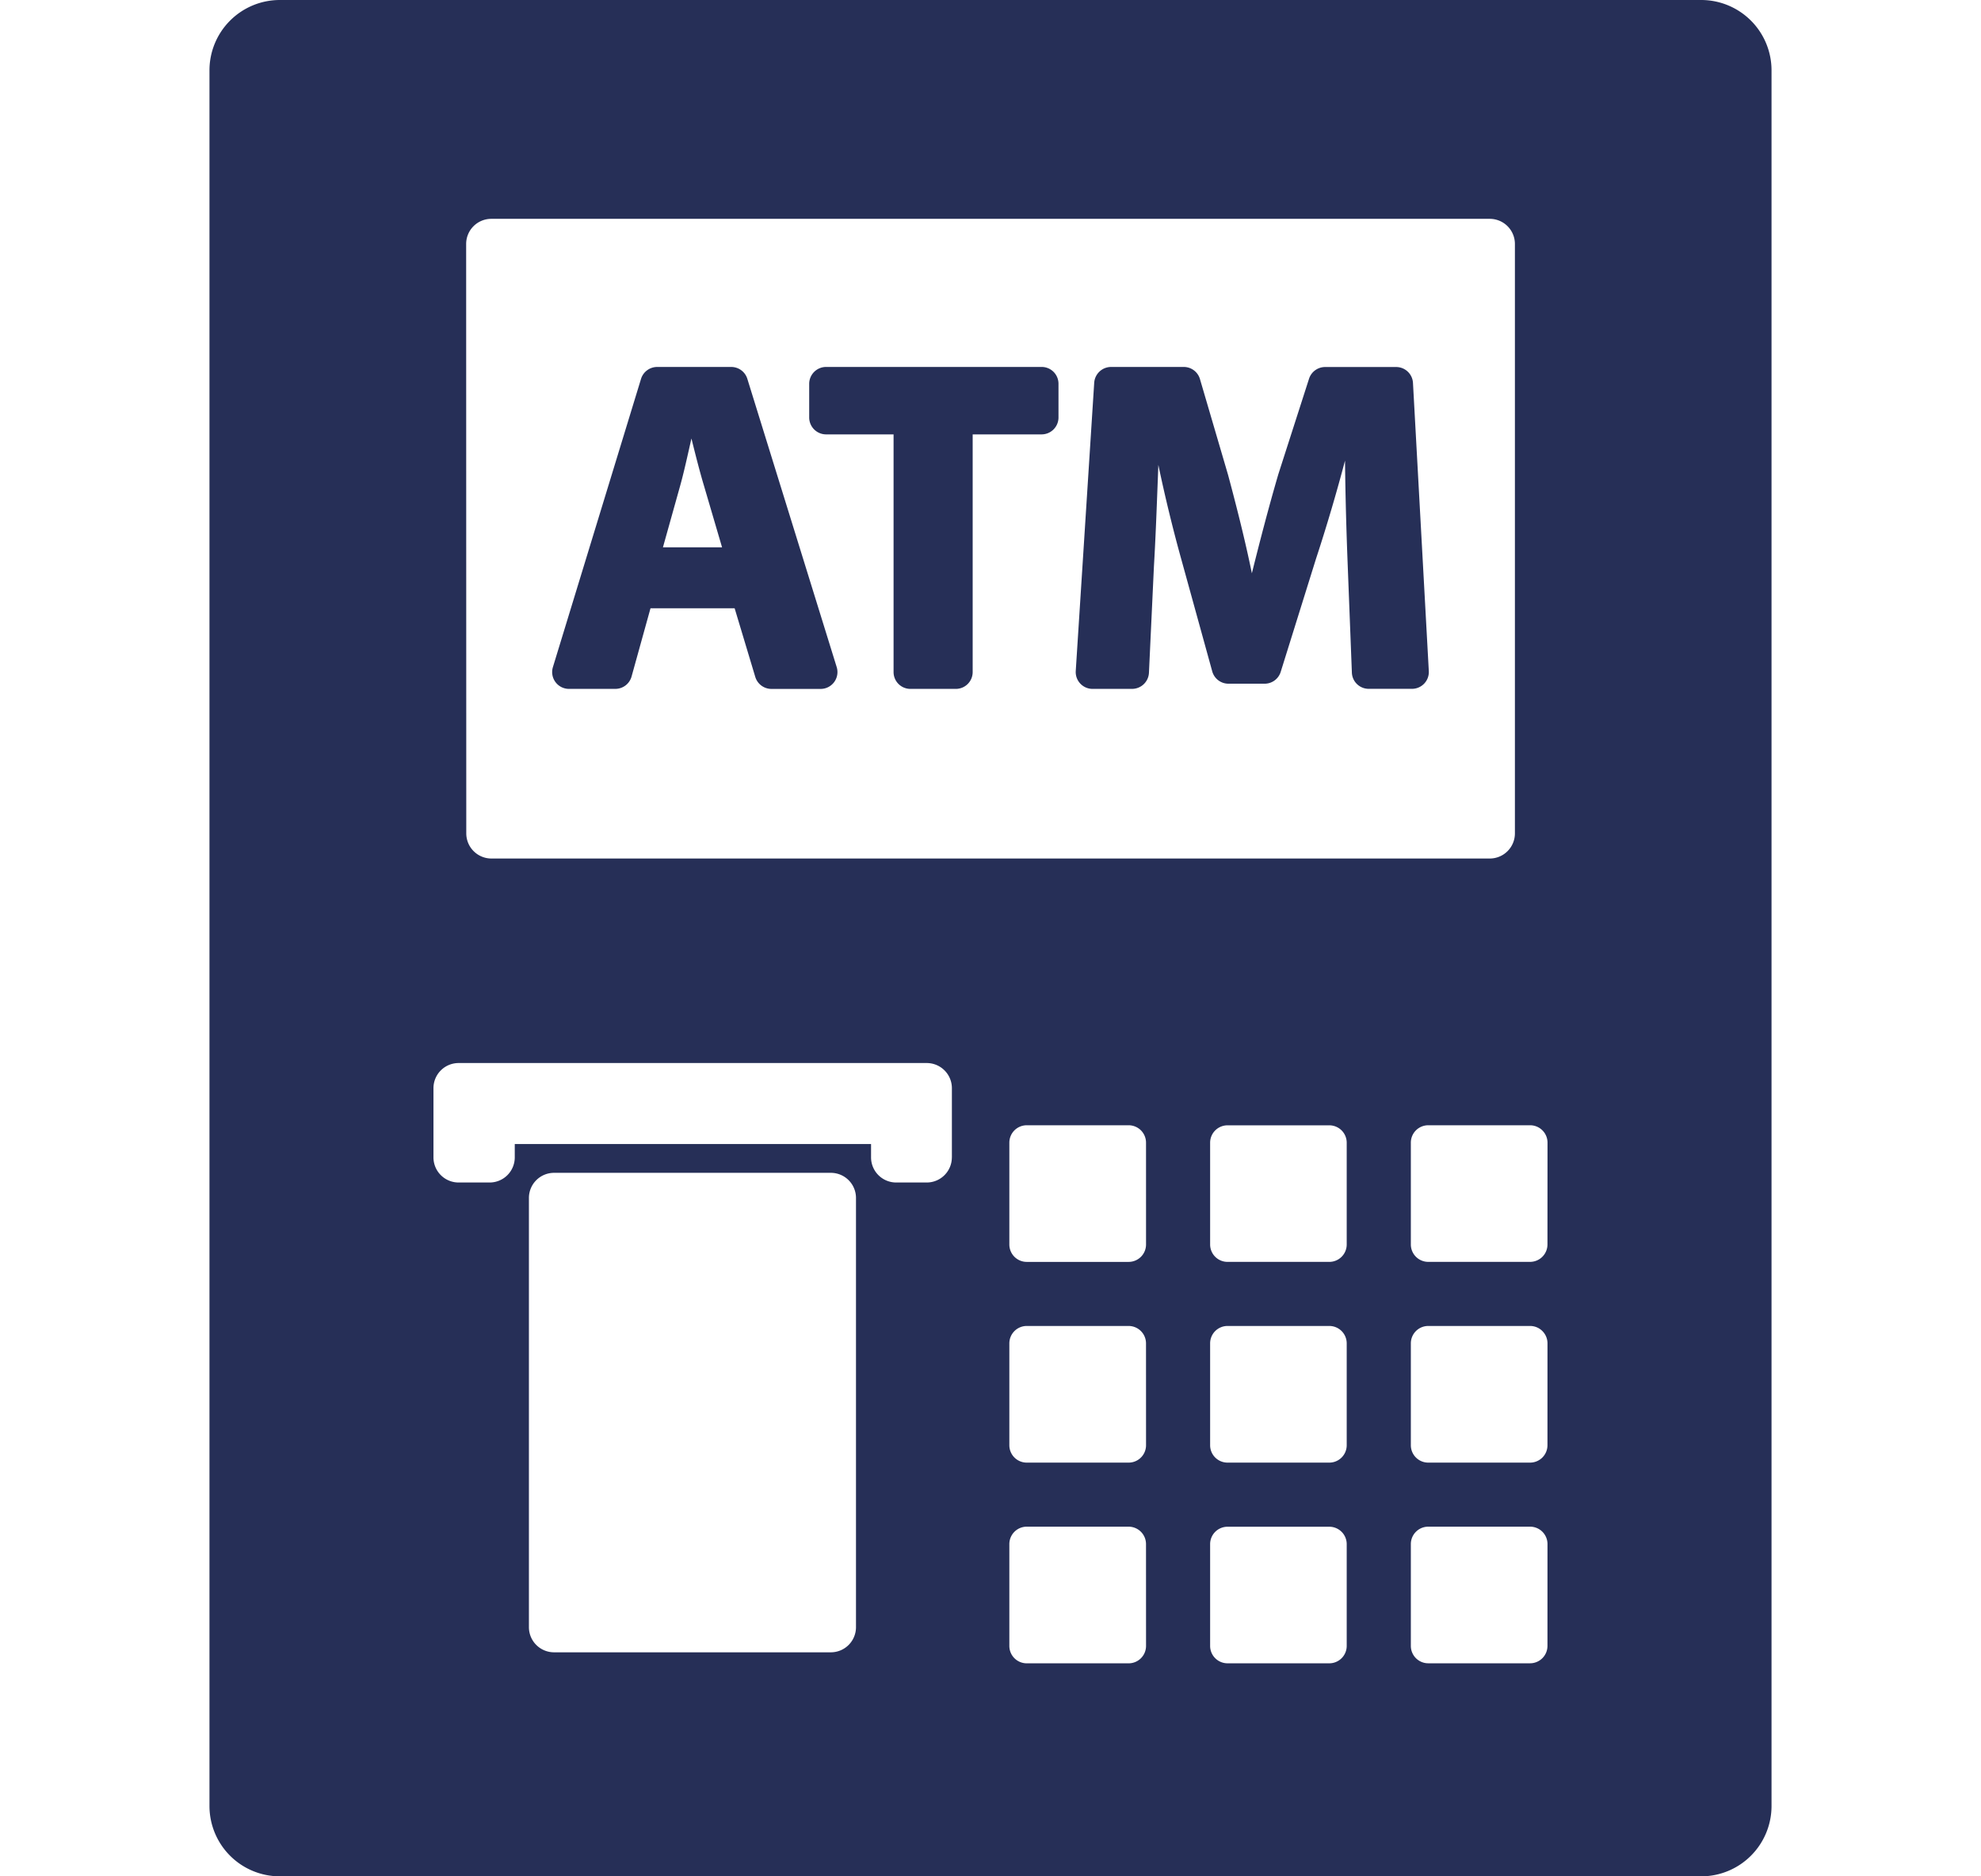 <svg xmlns="http://www.w3.org/2000/svg" xmlns:xlink="http://www.w3.org/1999/xlink" width="128.778" height="122" viewBox="0 0 128.778 122"><defs><style>.a{fill:#fff;stroke:#707070;}.b{clip-path:url(#a);}.c{fill:#262f57;}</style><clipPath id="a"><rect class="a" width="128.778" height="122" transform="translate(550 633)"/></clipPath></defs><g class="b" transform="translate(-550 -633)"><g transform="translate(563.613 633)"><g transform="translate(0)"><path class="c" d="M109.046,0h-92.4a4.574,4.574,0,0,0-4.574,4.574V117.426A4.574,4.574,0,0,0,16.642,122h92.4a4.574,4.574,0,0,0,4.574-4.574V4.574A4.574,4.574,0,0,0,109.046,0ZM28.758,15.863a1.634,1.634,0,0,1,1.634-1.634H95.3a1.634,1.634,0,0,1,1.634,1.634V54.187A1.634,1.634,0,0,1,95.3,55.821h-64.9a1.634,1.634,0,0,1-1.634-1.634ZM54.1,105.8a1.634,1.634,0,0,1-1.634,1.634H34.472a1.634,1.634,0,0,1-1.634-1.634V77.892a1.634,1.634,0,0,1,1.634-1.634H52.466A1.634,1.634,0,0,1,54.1,77.892V105.8Zm6.232-30.546A1.634,1.634,0,0,1,58.7,76.887H56.713a1.634,1.634,0,0,1-1.634-1.634v-.867H31.918v.867a1.634,1.634,0,0,1-1.634,1.634H28.267a1.634,1.634,0,0,1-1.634-1.634v-4.5a1.634,1.634,0,0,1,1.634-1.634H58.7a1.634,1.634,0,0,1,1.634,1.634v4.5Zm12.623,31.765a1.131,1.131,0,0,1-1.131,1.131H65.2a1.131,1.131,0,0,1-1.131-1.131V100.4A1.132,1.132,0,0,1,65.2,99.265h6.622a1.132,1.132,0,0,1,1.131,1.131Zm0-13.051A1.131,1.131,0,0,1,71.823,95.1H65.2a1.131,1.131,0,0,1-1.131-1.131V87.346A1.132,1.132,0,0,1,65.2,86.215h6.622a1.132,1.132,0,0,1,1.131,1.131Zm0-13.05a1.132,1.132,0,0,1-1.131,1.131H65.2a1.132,1.132,0,0,1-1.131-1.131V74.3A1.131,1.131,0,0,1,65.2,73.165h6.622A1.131,1.131,0,0,1,72.954,74.3ZM86,107.018a1.131,1.131,0,0,1-1.131,1.131H78.252a1.131,1.131,0,0,1-1.131-1.131V100.4a1.131,1.131,0,0,1,1.131-1.131h6.621A1.131,1.131,0,0,1,86,100.4Zm0-13.051A1.131,1.131,0,0,1,84.873,95.1H78.252a1.131,1.131,0,0,1-1.131-1.131V87.346a1.131,1.131,0,0,1,1.131-1.131h6.621A1.131,1.131,0,0,1,86,87.346Zm0-13.05a1.131,1.131,0,0,1-1.131,1.131H78.252a1.131,1.131,0,0,1-1.131-1.131V74.3a1.131,1.131,0,0,1,1.131-1.131h6.621A1.131,1.131,0,0,1,86,74.3Zm13.05,26.1a1.131,1.131,0,0,1-1.131,1.131H91.3a1.131,1.131,0,0,1-1.131-1.131V100.4A1.131,1.131,0,0,1,91.3,99.265h6.621a1.131,1.131,0,0,1,1.131,1.131Zm0-13.051A1.131,1.131,0,0,1,97.923,95.1H91.3a1.131,1.131,0,0,1-1.131-1.131V87.346A1.131,1.131,0,0,1,91.3,86.215h6.621a1.131,1.131,0,0,1,1.131,1.131Zm0-13.05a1.131,1.131,0,0,1-1.131,1.131H91.3a1.131,1.131,0,0,1-1.131-1.131V74.3A1.131,1.131,0,0,1,91.3,73.165h6.621A1.131,1.131,0,0,1,99.054,74.3Z" transform="translate(-12.068)"/><path class="c" d="M39.462,49.093h3.01a1.094,1.094,0,0,0,1.055-.8l1.232-4.441h5.469l1.342,4.464a1.1,1.1,0,0,0,1.048.78h3.2a1.095,1.095,0,0,0,1.045-1.419L51.053,28.932a1.094,1.094,0,0,0-1.045-.77H45.19a1.1,1.1,0,0,0-1.047.775L38.414,47.68a1.094,1.094,0,0,0,1.048,1.414Zm7.227-13.215c.2-.715.391-1.559.576-2.38q.079-.351.155-.685c.252,1.017.533,2.131.812,3.062l1.179,4.015H45.567Z" transform="translate(-16.085 -4.302)"/><path class="c" d="M59.182,32.546h4.391V48a1.094,1.094,0,0,0,1.094,1.094H67.62A1.094,1.094,0,0,0,68.715,48V32.546H73.2a1.1,1.1,0,0,0,1.094-1.094v-2.2A1.094,1.094,0,0,0,73.2,28.161H59.182a1.1,1.1,0,0,0-1.094,1.094v2.2A1.1,1.1,0,0,0,59.182,32.546Z" transform="translate(-19.098 -4.302)"/><path class="c" d="M79.638,49.093h2.573A1.1,1.1,0,0,0,83.3,48.05l.325-6.942c.1-1.67.173-3.6.244-5.459q.022-.563.043-1.121c.414,1.99.936,4.143,1.49,6.135l2.013,7.294a1.094,1.094,0,0,0,1.055.8H90.82a1.094,1.094,0,0,0,1.045-.769l2.3-7.371c.672-2.041,1.334-4.287,1.881-6.365.026,2.51.1,4.893.174,6.778l.272,7.008a1.094,1.094,0,0,0,1.093,1.052H100.4a1.095,1.095,0,0,0,1.093-1.155L100.464,29.2a1.094,1.094,0,0,0-1.093-1.034H94.75a1.1,1.1,0,0,0-1.042.759l-1.991,6.194-.008.027c-.638,2.176-1.256,4.571-1.718,6.432-.374-1.831-.874-3.893-1.548-6.4l-.007-.024-1.82-6.205a1.094,1.094,0,0,0-1.05-.787H80.834a1.1,1.1,0,0,0-1.092,1.025l-1.2,18.743a1.095,1.095,0,0,0,1.092,1.164Z" transform="translate(-22.224 -4.302)"/></g></g></g></svg>